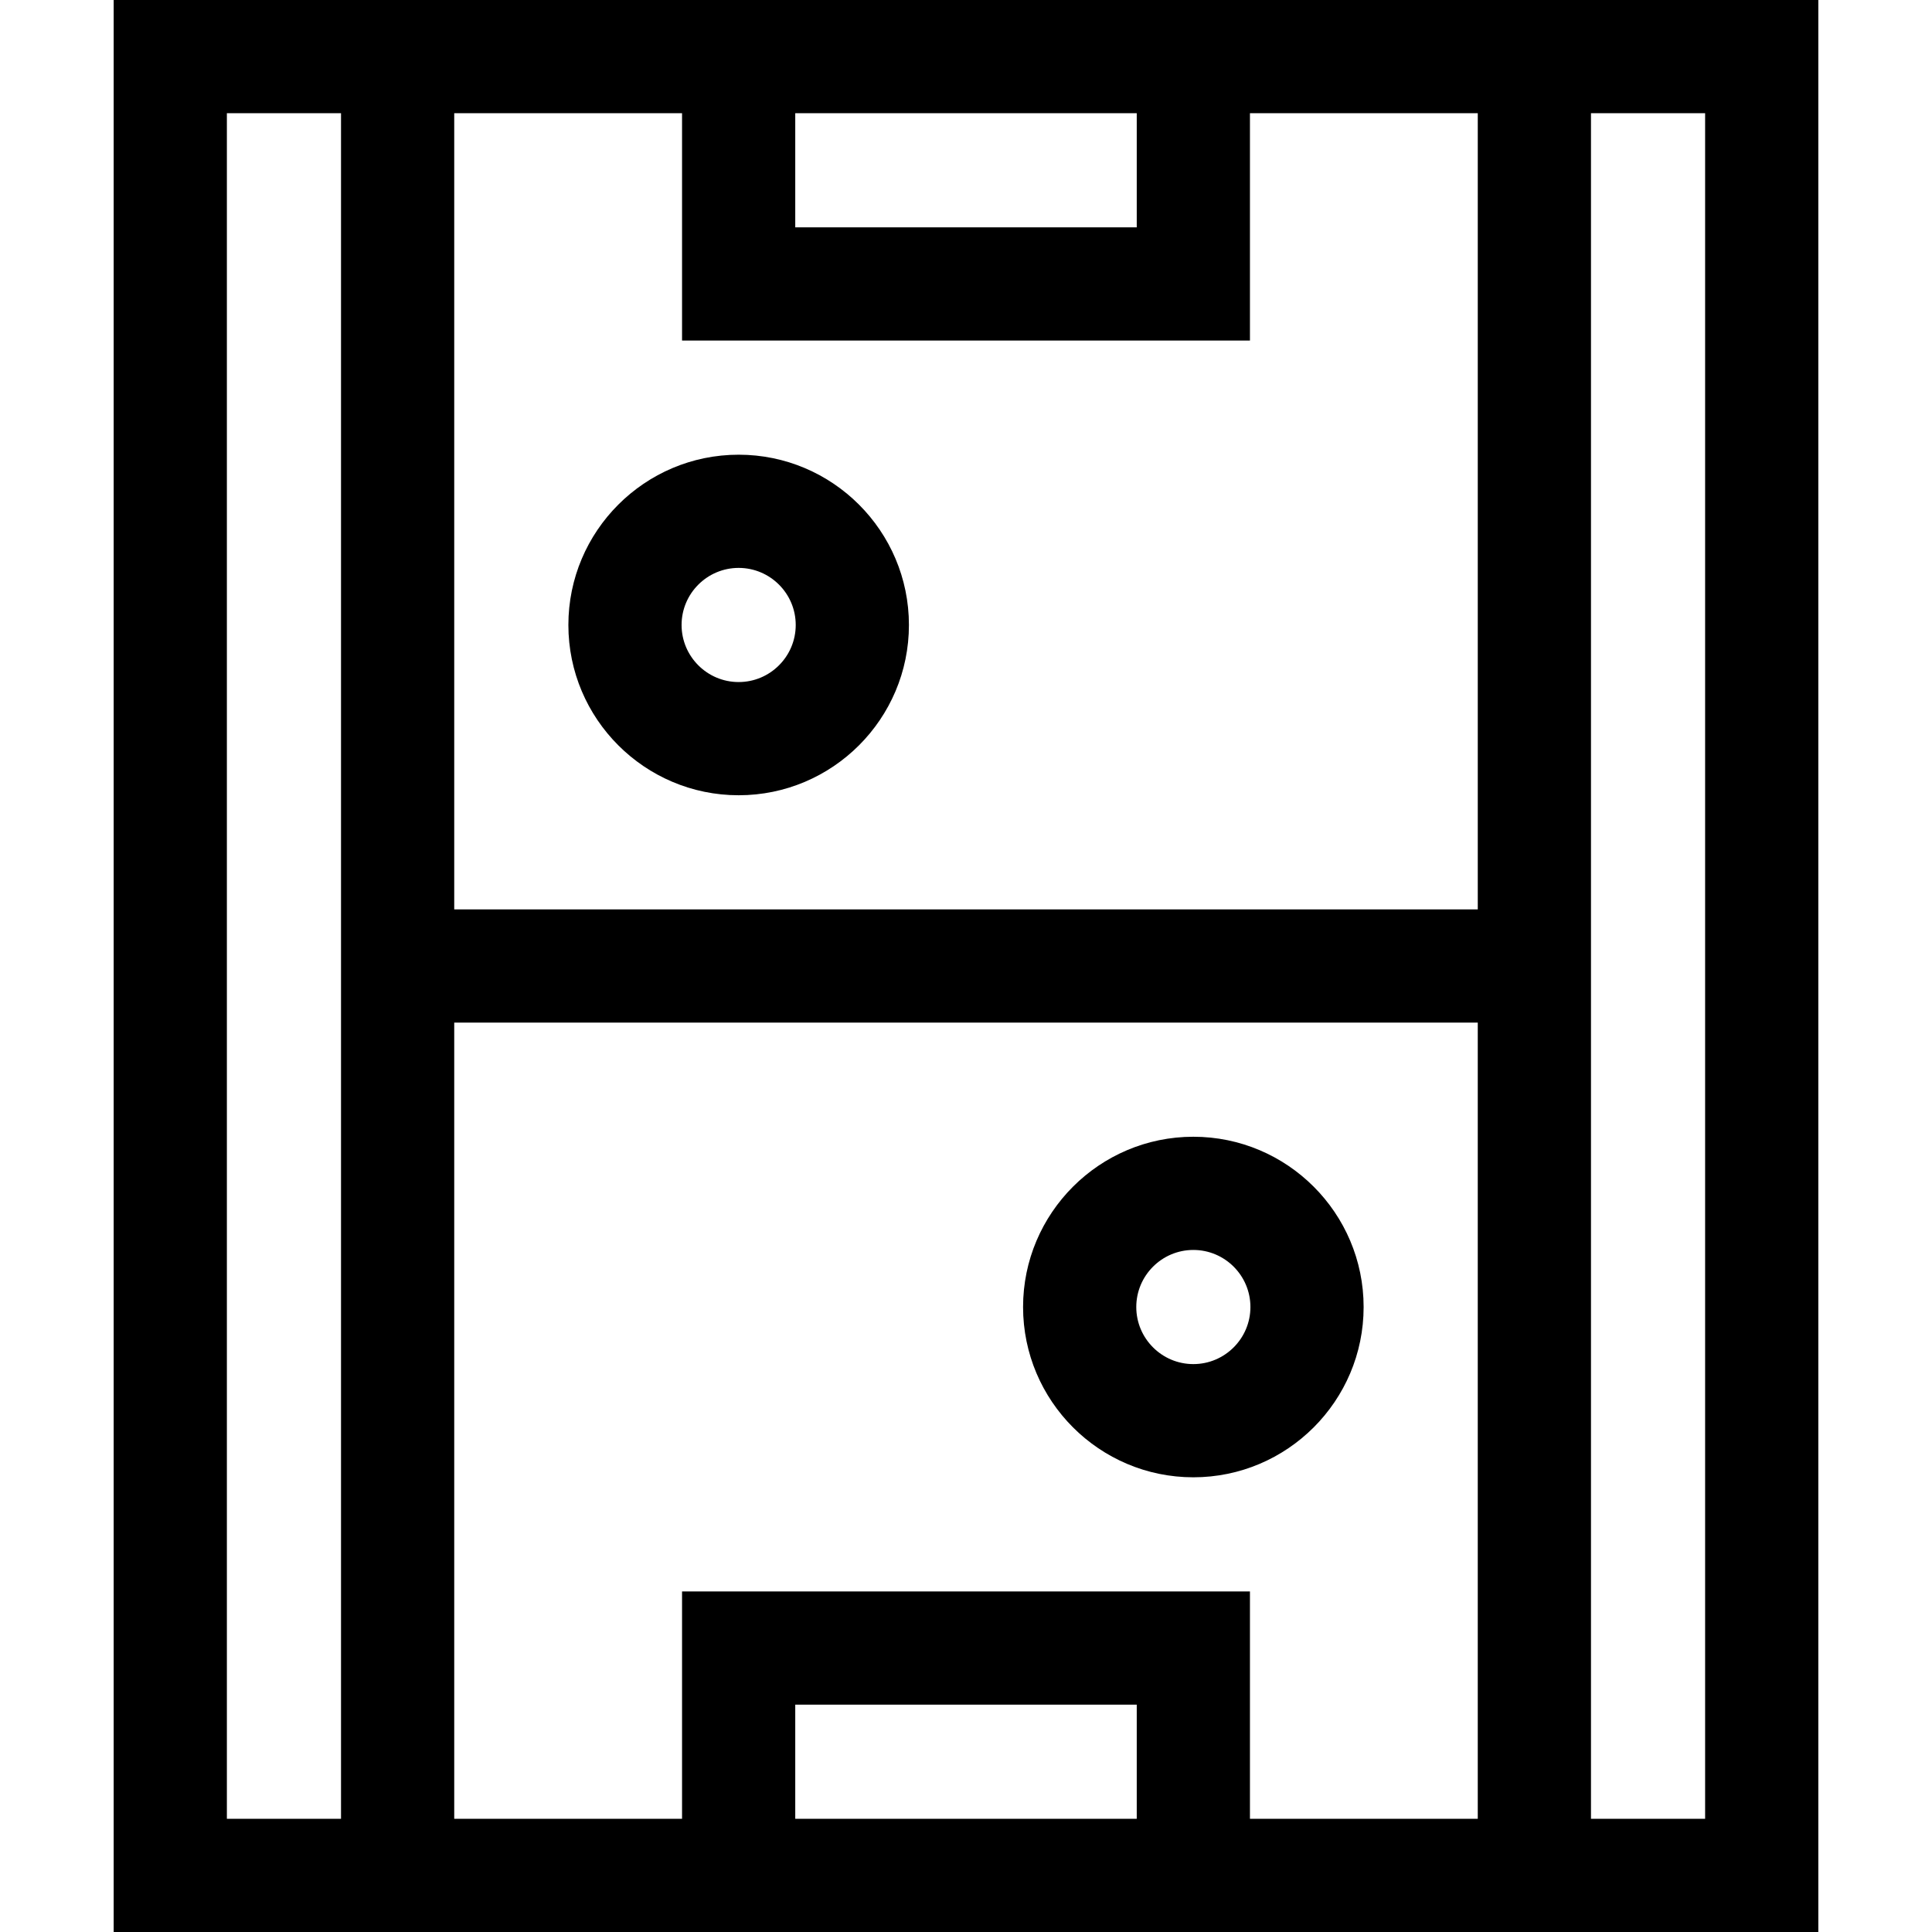 <svg id="Capa_1" enable-background="new 0 0 512 512" height="512" viewBox="0 0 512 512" width="512" xmlns="http://www.w3.org/2000/svg"><g><path d="m30.125 0v512h451.75v-512zm180.625 30h90.5v30.248h-90.5zm-30 0v60.248h150.5v-60.248h60.375v211h-271.25v-211zm-120.625 452v-452h30.25v452zm241.125 0h-90.5v-30.25h90.5zm30 0v-60.25h-150.5v60.25h-60.375v-211h271.25v211zm120.625 0h-30.25v-452h30.25z"/><path d="m195.75 210.75c24.882 0 45.125-20.243 45.125-45.125s-20.243-45.125-45.125-45.125-45.125 20.243-45.125 45.125 20.243 45.125 45.125 45.125zm0-60.25c8.34 0 15.125 6.785 15.125 15.125s-6.785 15.125-15.125 15.125-15.125-6.785-15.125-15.125 6.785-15.125 15.125-15.125z"/><path d="m316.25 301.25c-24.882 0-45.125 20.243-45.125 45.125s20.243 45.125 45.125 45.125 45.125-20.243 45.125-45.125-20.243-45.125-45.125-45.125zm0 60.25c-8.34 0-15.125-6.785-15.125-15.125s6.785-15.125 15.125-15.125 15.125 6.785 15.125 15.125-6.785 15.125-15.125 15.125z"/></g></svg>